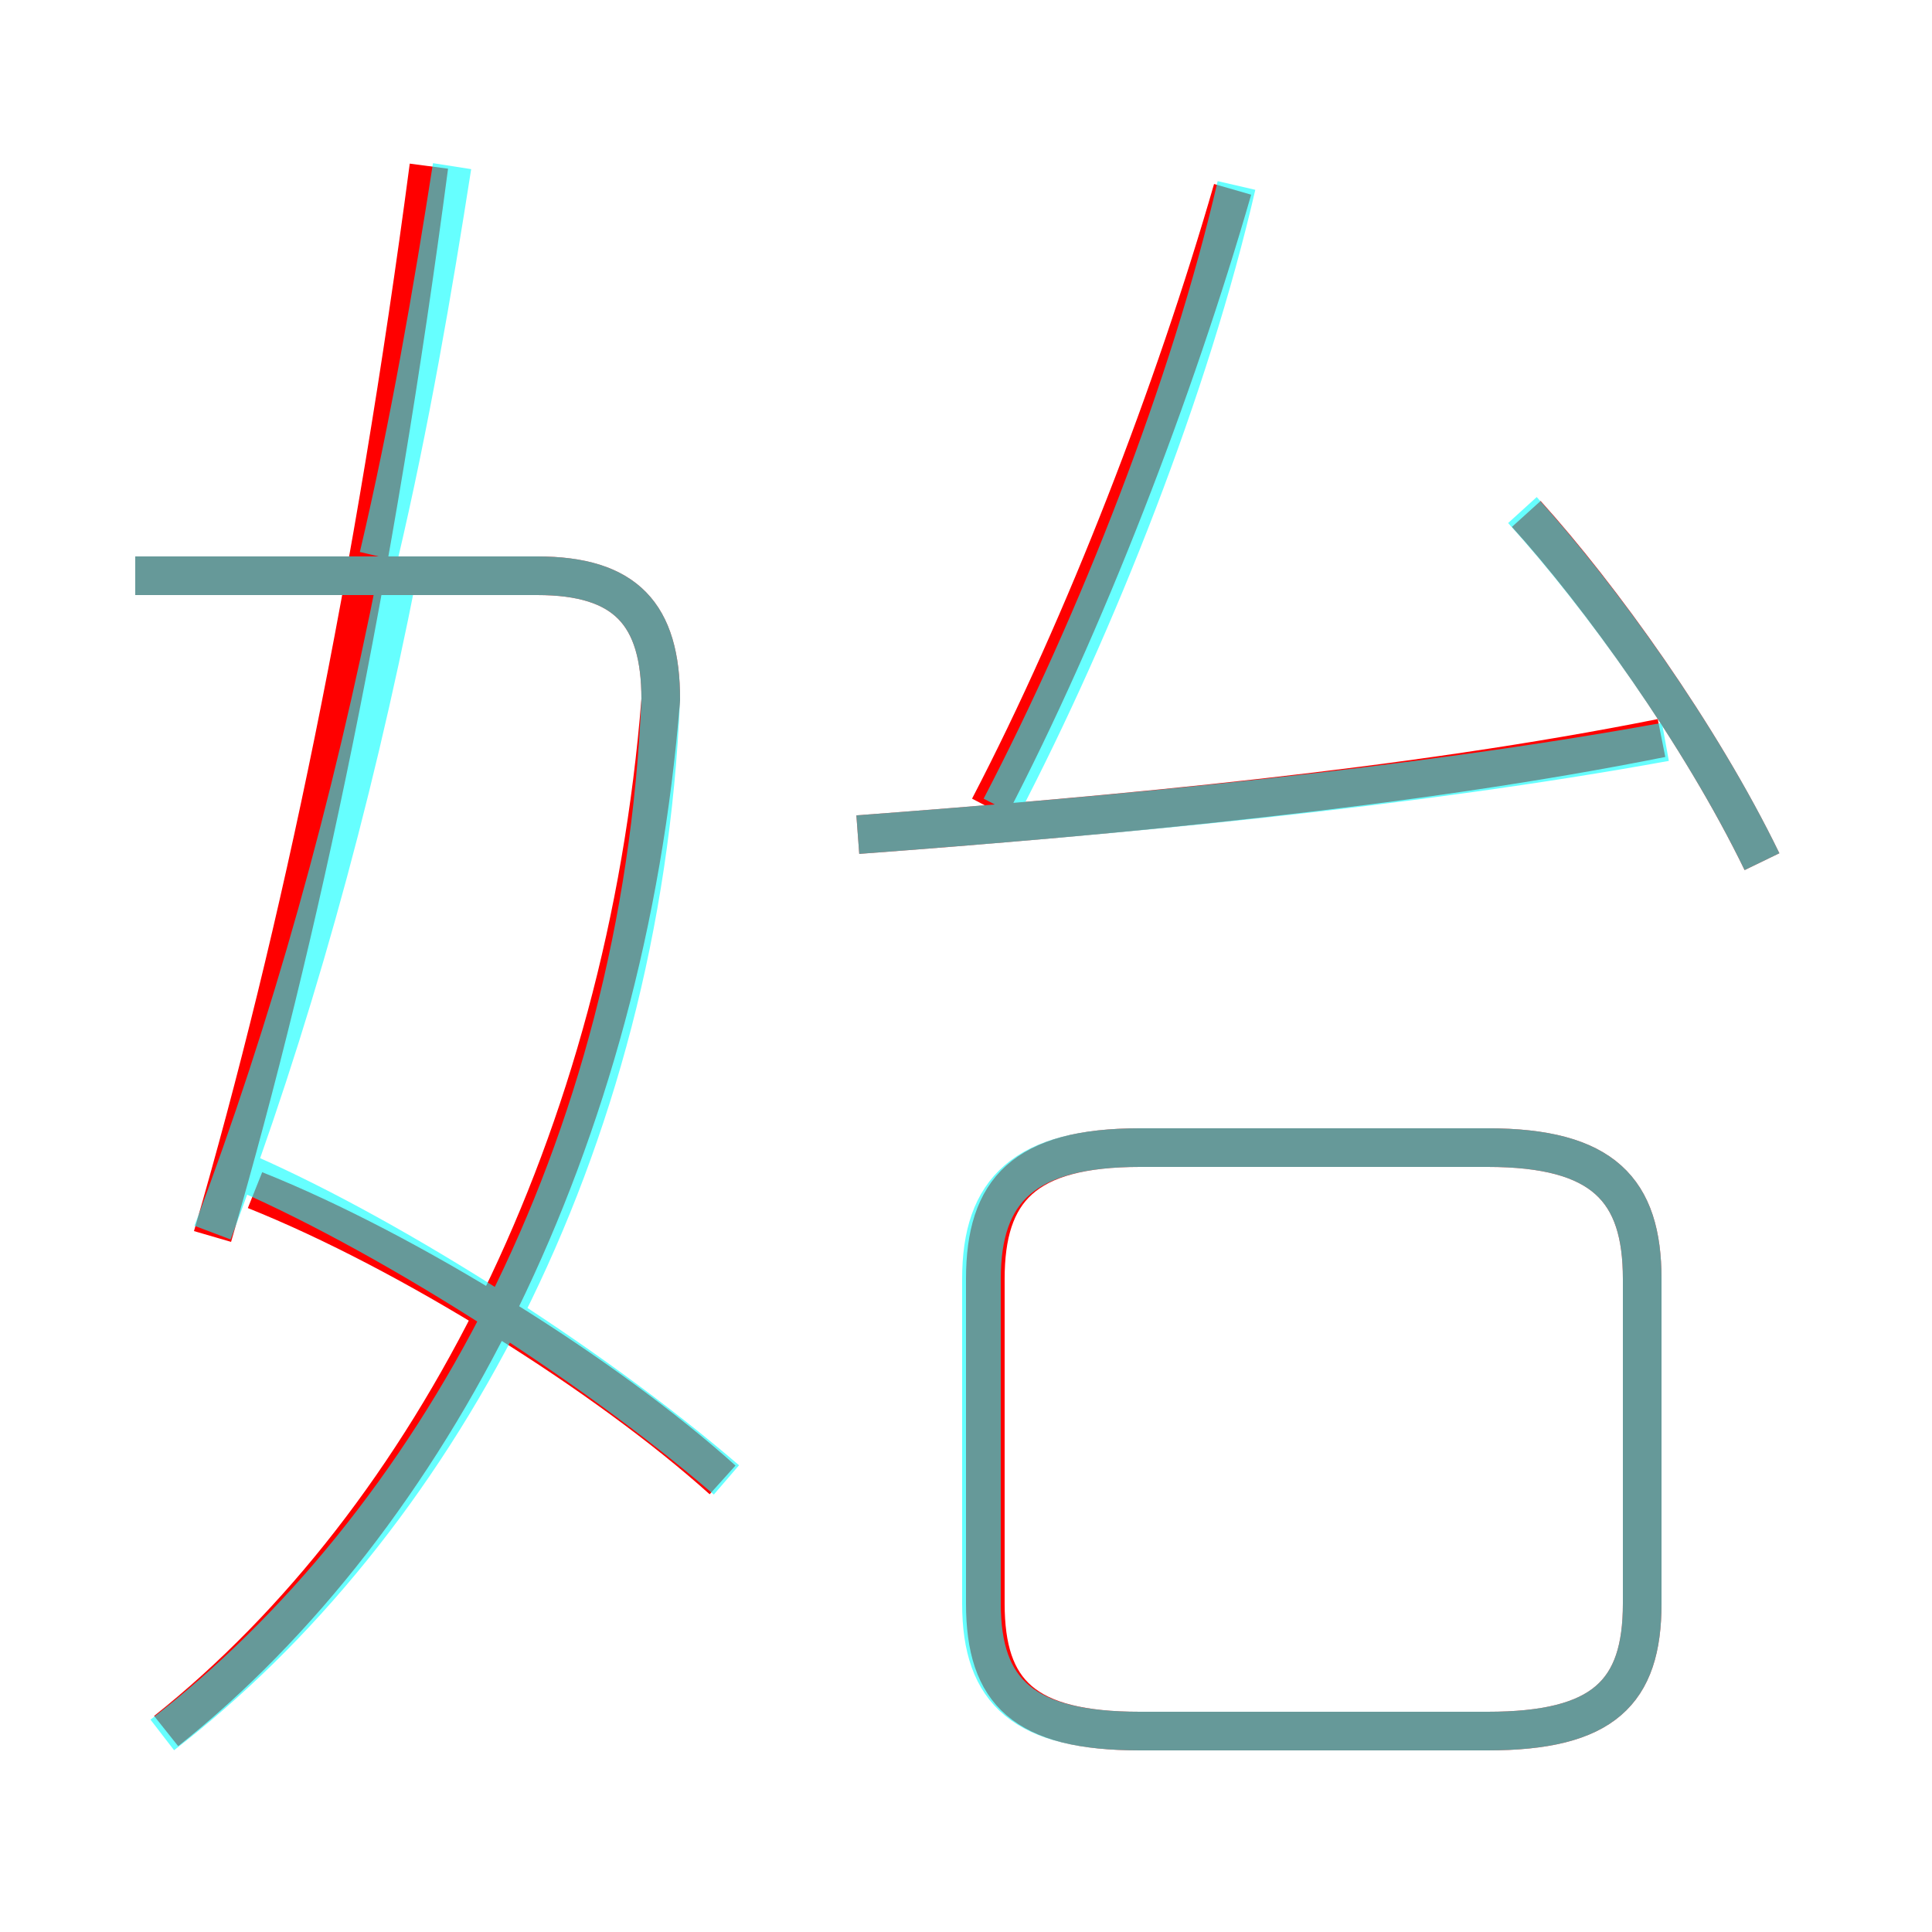 <?xml version='1.0' encoding='utf8'?>
<svg viewBox="0.0 -6.0 50.0 50.0" version="1.1" xmlns="http://www.w3.org/2000/svg">
<rect x="0.0" y="-6.0" width="50.0" height="50.0" fill="#333333" stroke="none"/>
<rect x="-1000" y="-1000" width="2000" height="2000" stroke="white" fill="white"/>
<g style="fill:none;stroke:rgba(255, 0, 0, 1);  stroke-width:1"><path d="M 4.3 0.8 C 11.2 -4.7 16.2 -14.5 17.1 -25.9 C 17.1 -28.1 16.2 -29.1 13.9 -29.1 L 3.5 -29.1 M 18.7 -5.7 C 15.7 -8.4 10.6 -11.6 6.6 -13.2 M 5.5 -12.0 C 7.8 -19.9 9.7 -29.1 11.1 -39.7 M 29.5 0.8 L 38.5 0.8 C 41.5 0.8 42.5 -0.2 42.5 -2.5 L 42.5 -10.9 C 42.5 -13.2 41.5 -14.3 38.5 -14.3 L 29.5 -14.3 C 26.5 -14.3 25.5 -13.2 25.5 -10.9 L 25.5 -2.5 C 25.5 -0.2 26.5 0.8 29.5 0.8 Z M 22.2 -22.4 C 28.9 -22.9 36.5 -23.6 43.0 -24.9 M 25.6 -23.1 C 28.1 -27.9 30.4 -33.9 31.9 -39.1 M 45.6 -21.7 C 44.0 -25.0 41.4 -28.6 39.5 -30.7" transform="translate(0.0 38.0)" />
</g>
<g style="fill:none;stroke:rgba(0, 255, 255, 0.6);  stroke-width:1">
<path d="M 4.2 0.9 C 11.2 -4.5 16.6 -14.2 17.1 -25.9 C 17.1 -28.1 16.2 -29.1 13.9 -29.1 L 3.5 -29.1 M 18.8 -5.7 C 15.2 -8.8 9.8 -12.2 6.0 -13.8 M 5.5 -12.1 C 7.5 -17.4 9.1 -23.1 10.3 -29.2 M 29.5 0.8 L 38.5 0.8 C 41.5 0.8 42.5 -0.2 42.5 -2.5 L 42.5 -10.9 C 42.5 -13.2 41.5 -14.3 38.5 -14.3 L 29.5 -14.3 C 26.5 -14.3 25.4 -13.2 25.4 -10.9 L 25.4 -2.5 C 25.4 -0.2 26.5 0.8 29.5 0.8 Z M 9.8 -29.6 C 10.6 -33.0 11.2 -36.5 11.7 -39.7 M 22.2 -22.4 C 28.9 -22.9 36.5 -23.6 43.1 -24.8 M 25.9 -23.1 C 28.4 -27.9 30.8 -34.0 32.0 -39.2 M 45.6 -21.7 C 44.0 -25.0 41.4 -28.6 39.4 -30.8" transform="translate(0.0 38.0)" />
</g>
</svg>